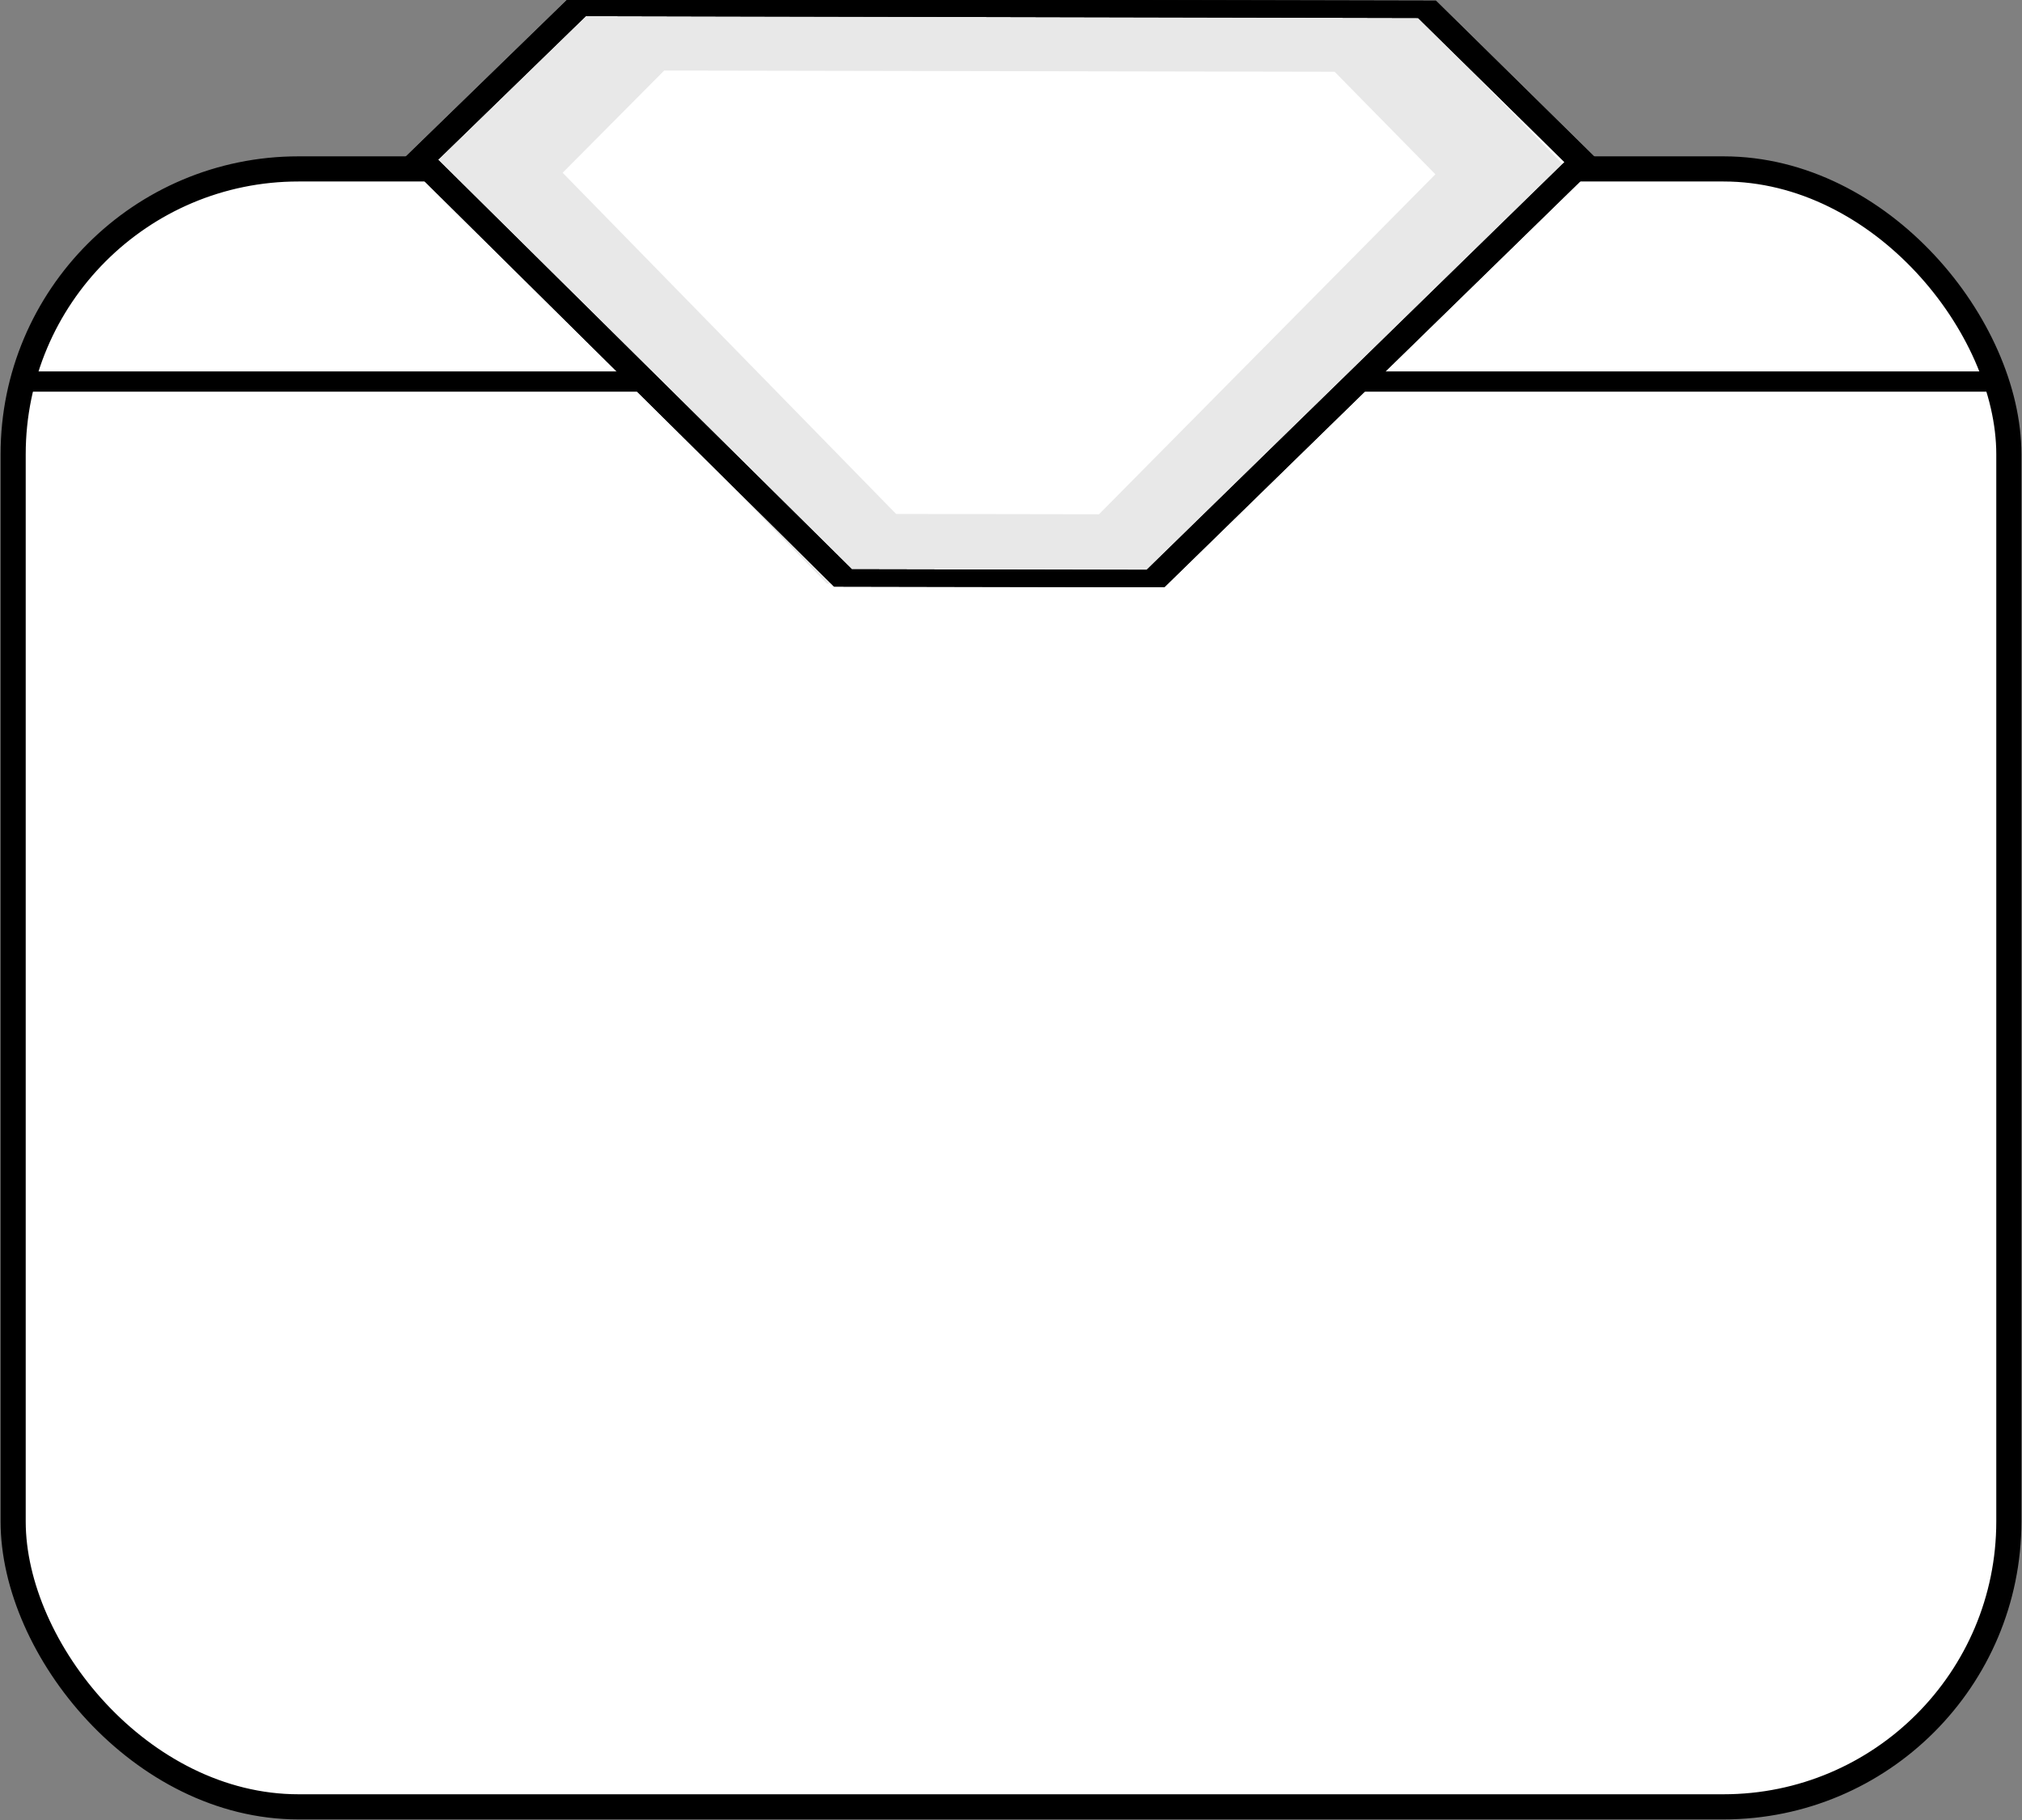 <?xml version="1.0" encoding="UTF-8" standalone="no"?>
<!-- Created with Inkscape (http://www.inkscape.org/) -->

<svg
   width="26.458mm"
   height="23.812mm"
   viewBox="0 0 26.458 23.812"
   version="1.1"
   id="svg5"
   sodipodi:docname="StatHeader.svg"
   inkscape:version="1.1.2 (b8e25be833, 2022-02-05)"
   xmlns:inkscape="http://www.inkscape.org/namespaces/inkscape"
   xmlns:sodipodi="http://sodipodi.sourceforge.net/DTD/sodipodi-0.dtd"
   xmlns="http://www.w3.org/2000/svg"
   xmlns:svg="http://www.w3.org/2000/svg">
  <rect x="0" y="0" width="26.458" height="23.812" fill="#808080" stroke="none"/>
  <sodipodi:namedview
     id="namedview7"
     pagecolor="#ffffff"
     bordercolor="#666666"
     borderopacity="1.0"
     inkscape:pageshadow="2"
     inkscape:pageopacity="0.0"
     inkscape:pagecheckerboard="0"
     inkscape:document-units="mm"
     showgrid="false"
     width="26.458mm"
     inkscape:zoom="8.7988368"
     inkscape:cx="64.553987"
     inkscape:cy="52.279638"
     inkscape:window-width="2560"
     inkscape:window-height="1377"
     inkscape:window-x="-8"
     inkscape:window-y="-8"
     inkscape:window-maximized="1"
     inkscape:current-layer="layer1"
     showguides="true"
     inkscape:guide-bbox="true"
     inkscape:snap-intersection-paths="true"
     inkscape:object-paths="true"
     inkscape:snap-smooth-nodes="true"
     inkscape:snap-midpoints="true">
    <sodipodi:guide
       position="26.221,18.821"
       orientation="0,-1"
       id="guide2322" />
    <sodipodi:guide
       position="1.047,1.499"
       orientation="0,-1"
       id="guide2523" />
    <sodipodi:guide
       position="0.172,21.602"
       orientation="1,0"
       id="guide2819" />
    <sodipodi:guide
       position="26.286,21.602"
       orientation="1,0"
       id="guide2821" />
    <sodipodi:guide
       position="0.172,0.172"
       orientation="0,-1"
       id="guide2825" />
  </sodipodi:namedview>
  <defs
     id="defs2" />
  <g
     inkscape:label="Layer 1"
     inkscape:groupmode="layer"
     id="layer1">
    <rect
       style="fill:#ffffff;fill-opacity:1;stroke:#000000;stroke-width:0.329;stroke-miterlimit:4;stroke-dasharray:none;stroke-opacity:1"
       id="rect874"
       width="26.114"
       height="21.43"
       x="0.172"
       y="2.21"
       ry="3.734" />
    <path
       sodipodi:type="star"
       style="fill:#ffffff;fill-opacity:1;stroke:#000000;stroke-width:0.378;stroke-miterlimit:4;stroke-dasharray:none;stroke-opacity:1"
       id="path11919"
       inkscape:flatsided="false"
       sodipodi:sides="3"
       sodipodi:cx="19.6875"
       sodipodi:cy="33.25"
       sodipodi:r1="7.4101386"
       sodipodi:r2="7.4101386"
       sodipodi:arg1="-0.69581819"
       sodipodi:arg2="0.87497814"
       inkscape:rounded="0"
       inkscape:randomized="-0.001"
       transform="matrix(0.098,-0.599,-1.058,-0.056,46.344,16.916)"
       d="m 25.372,28.505 -0.934,10.426 -3.476,1.615 -8.573,-6.021 0.345,-3.833 9.507,-4.397 z" />
    <path
       sodipodi:type="star"
       style="fill:none;fill-opacity:0.113;stroke:#000000;stroke-width:0.378;stroke-miterlimit:4;stroke-dasharray:none;stroke-opacity:1"
       id="path11187"
       inkscape:flatsided="false"
       sodipodi:sides="3"
       sodipodi:cx="19.6875"
       sodipodi:cy="33.25"
       sodipodi:r1="7.4101386"
       sodipodi:r2="7.4101386"
       sodipodi:arg1="-0.69581819"
       sodipodi:arg2="0.87497814"
       inkscape:rounded="0"
       inkscape:randomized="-0.001"
       transform="matrix(0.098,-0.599,-1.058,-0.056,46.344,16.916)"
       d="m 25.372,28.505 -0.934,10.426 -3.476,1.615 -8.573,-6.021 0.345,-3.833 9.507,-4.397 z" />
    <path
       sodipodi:type="star"
       style="fill:#ffffff;fill-opacity:1;stroke:#000000;stroke-width:1.687;stroke-miterlimit:4;stroke-dasharray:none;stroke-opacity:0.092"
       id="path11922"
       inkscape:flatsided="false"
       sodipodi:sides="3"
       sodipodi:cx="19.6875"
       sodipodi:cy="33.25"
       sodipodi:r1="7.4101386"
       sodipodi:r2="7.4101386"
       sodipodi:arg1="-0.69581819"
       sodipodi:arg2="0.87497814"
       inkscape:rounded="0"
       inkscape:randomized="-0.001"
       transform="matrix(0.085,-0.539,-0.92,-0.05,41.983,15.584)"
       d="m 25.372,28.505 -0.934,10.426 -3.476,1.615 -8.573,-6.021 0.345,-3.833 9.507,-4.397 z" />
    <path
       style="fill:none;stroke:#000000;stroke-width:0.265px;stroke-linecap:butt;stroke-linejoin:miter;stroke-opacity:1"
       d="M 0.172,4.992 H 8.403"
       id="path2439" />
    <path
       style="fill:none;stroke:#000000;stroke-width:0.265px;stroke-linecap:butt;stroke-linejoin:miter;stroke-opacity:1"
       d="m 17.778,4.992 h 8.386"
       id="path2441" />
  </g>
</svg>

